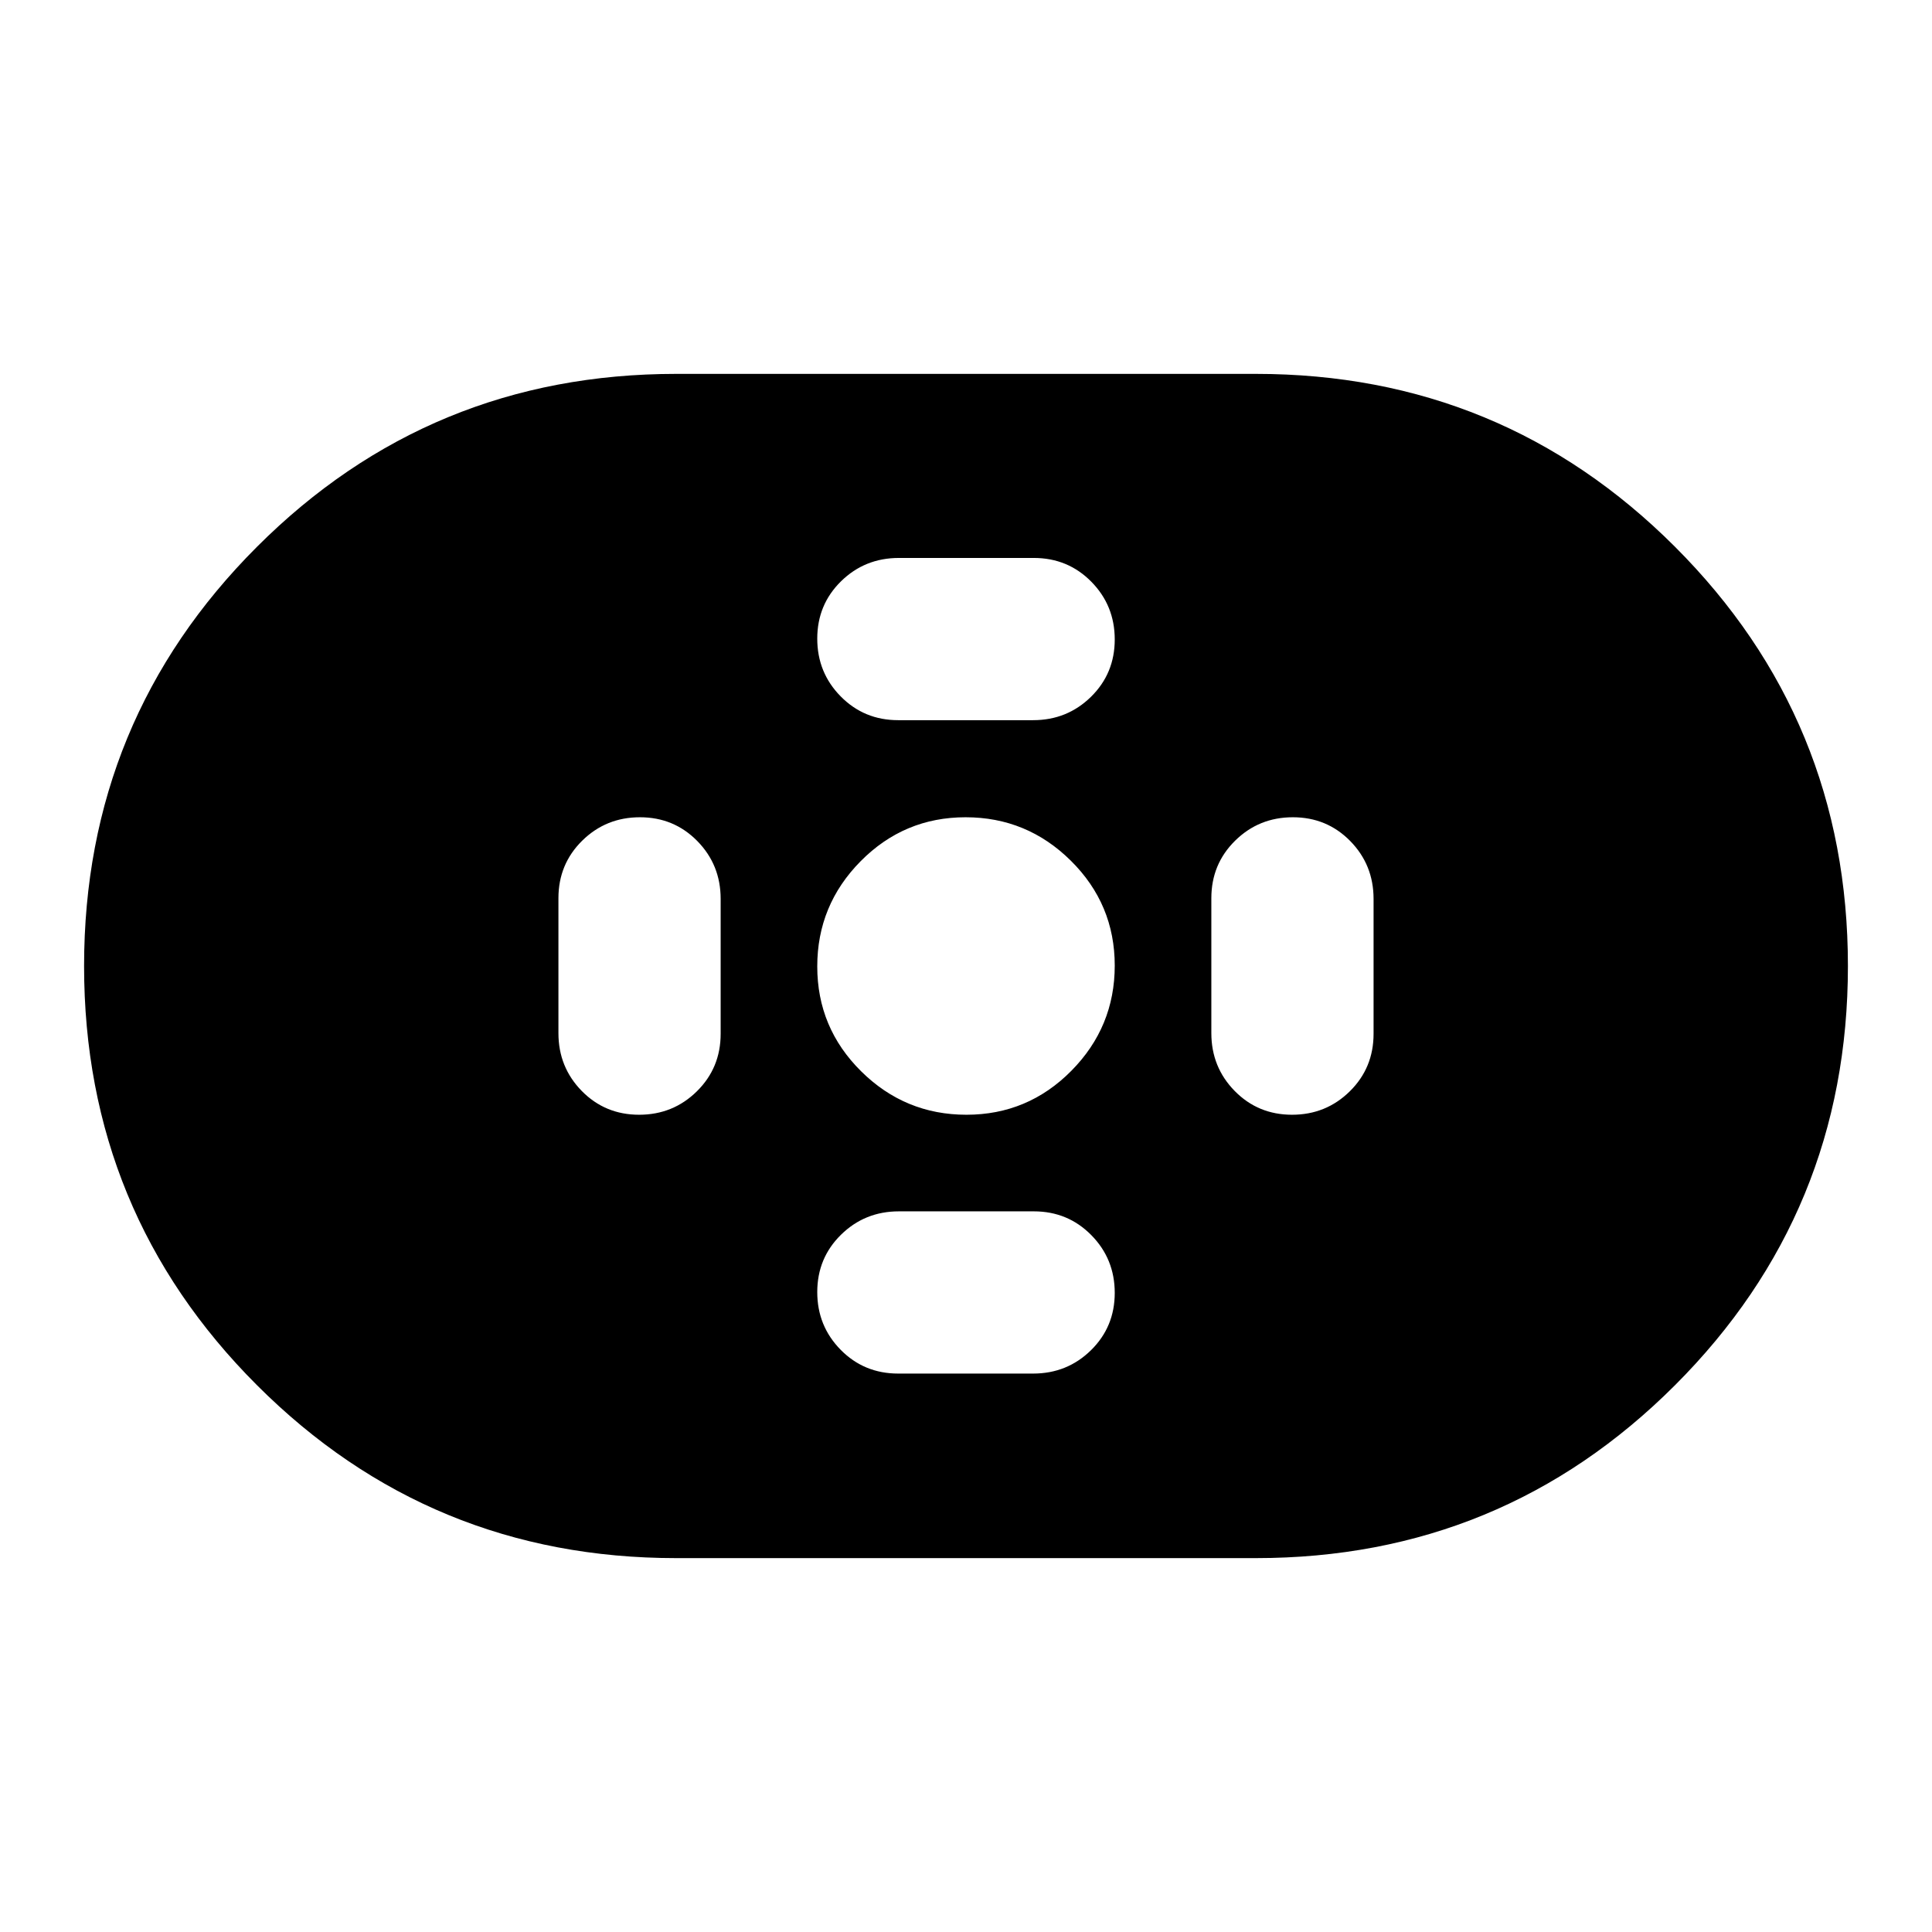 <svg xmlns="http://www.w3.org/2000/svg" height="20" viewBox="0 -960 960 960" width="20"><path d="M336-185.78q-122.39 0-208.3-85.92Q41.78-357.61 41.78-480q0-122.39 85.92-208.3 85.91-85.92 208.3-85.92h288q122.39 0 208.3 85.92 85.92 85.91 85.92 208.3 0 122.39-85.92 208.3-85.91 85.92-208.3 85.92H336Zm144.21-220.31q30.51 0 52.11-21.81 21.59-21.81 21.59-52.31 0-30.51-21.81-52.11-21.81-21.59-52.31-21.59-30.51 0-52.11 21.81-21.59 21.81-21.59 52.31 0 30.51 21.81 52.11 21.81 21.59 52.31 21.59ZM446.3-602.15h67.05q16.93 0 28.75-11.61 11.81-11.6 11.81-28.49 0-16.88-11.64-28.7-11.64-11.81-28.57-11.81h-67.05q-16.93 0-28.75 11.6-11.81 11.61-11.81 28.49 0 16.89 11.64 28.7 11.64 11.82 28.57 11.82Zm0 324.67h67.05q16.93 0 28.75-11.6 11.81-11.61 11.81-28.49 0-16.89-11.64-28.7-11.64-11.82-28.57-11.82h-67.05q-16.93 0-28.75 11.61-11.81 11.6-11.81 28.49 0 16.88 11.64 28.7 11.64 11.81 28.57 11.81Zm195.71-128.61q16.88 0 28.7-11.64 11.81-11.64 11.81-28.57v-67.05q0-16.93-11.6-28.75-11.61-11.81-28.49-11.81-16.89 0-28.7 11.64-11.82 11.64-11.82 28.57v67.05q0 16.93 11.61 28.75 11.6 11.81 28.49 11.81Zm-324.44 0q16.89 0 28.7-11.64 11.82-11.64 11.82-28.57v-67.05q0-16.93-11.61-28.75-11.6-11.81-28.49-11.81-16.88 0-28.7 11.64-11.81 11.64-11.81 28.57v67.05q0 16.93 11.6 28.75 11.61 11.81 28.49 11.81Z"/></svg>